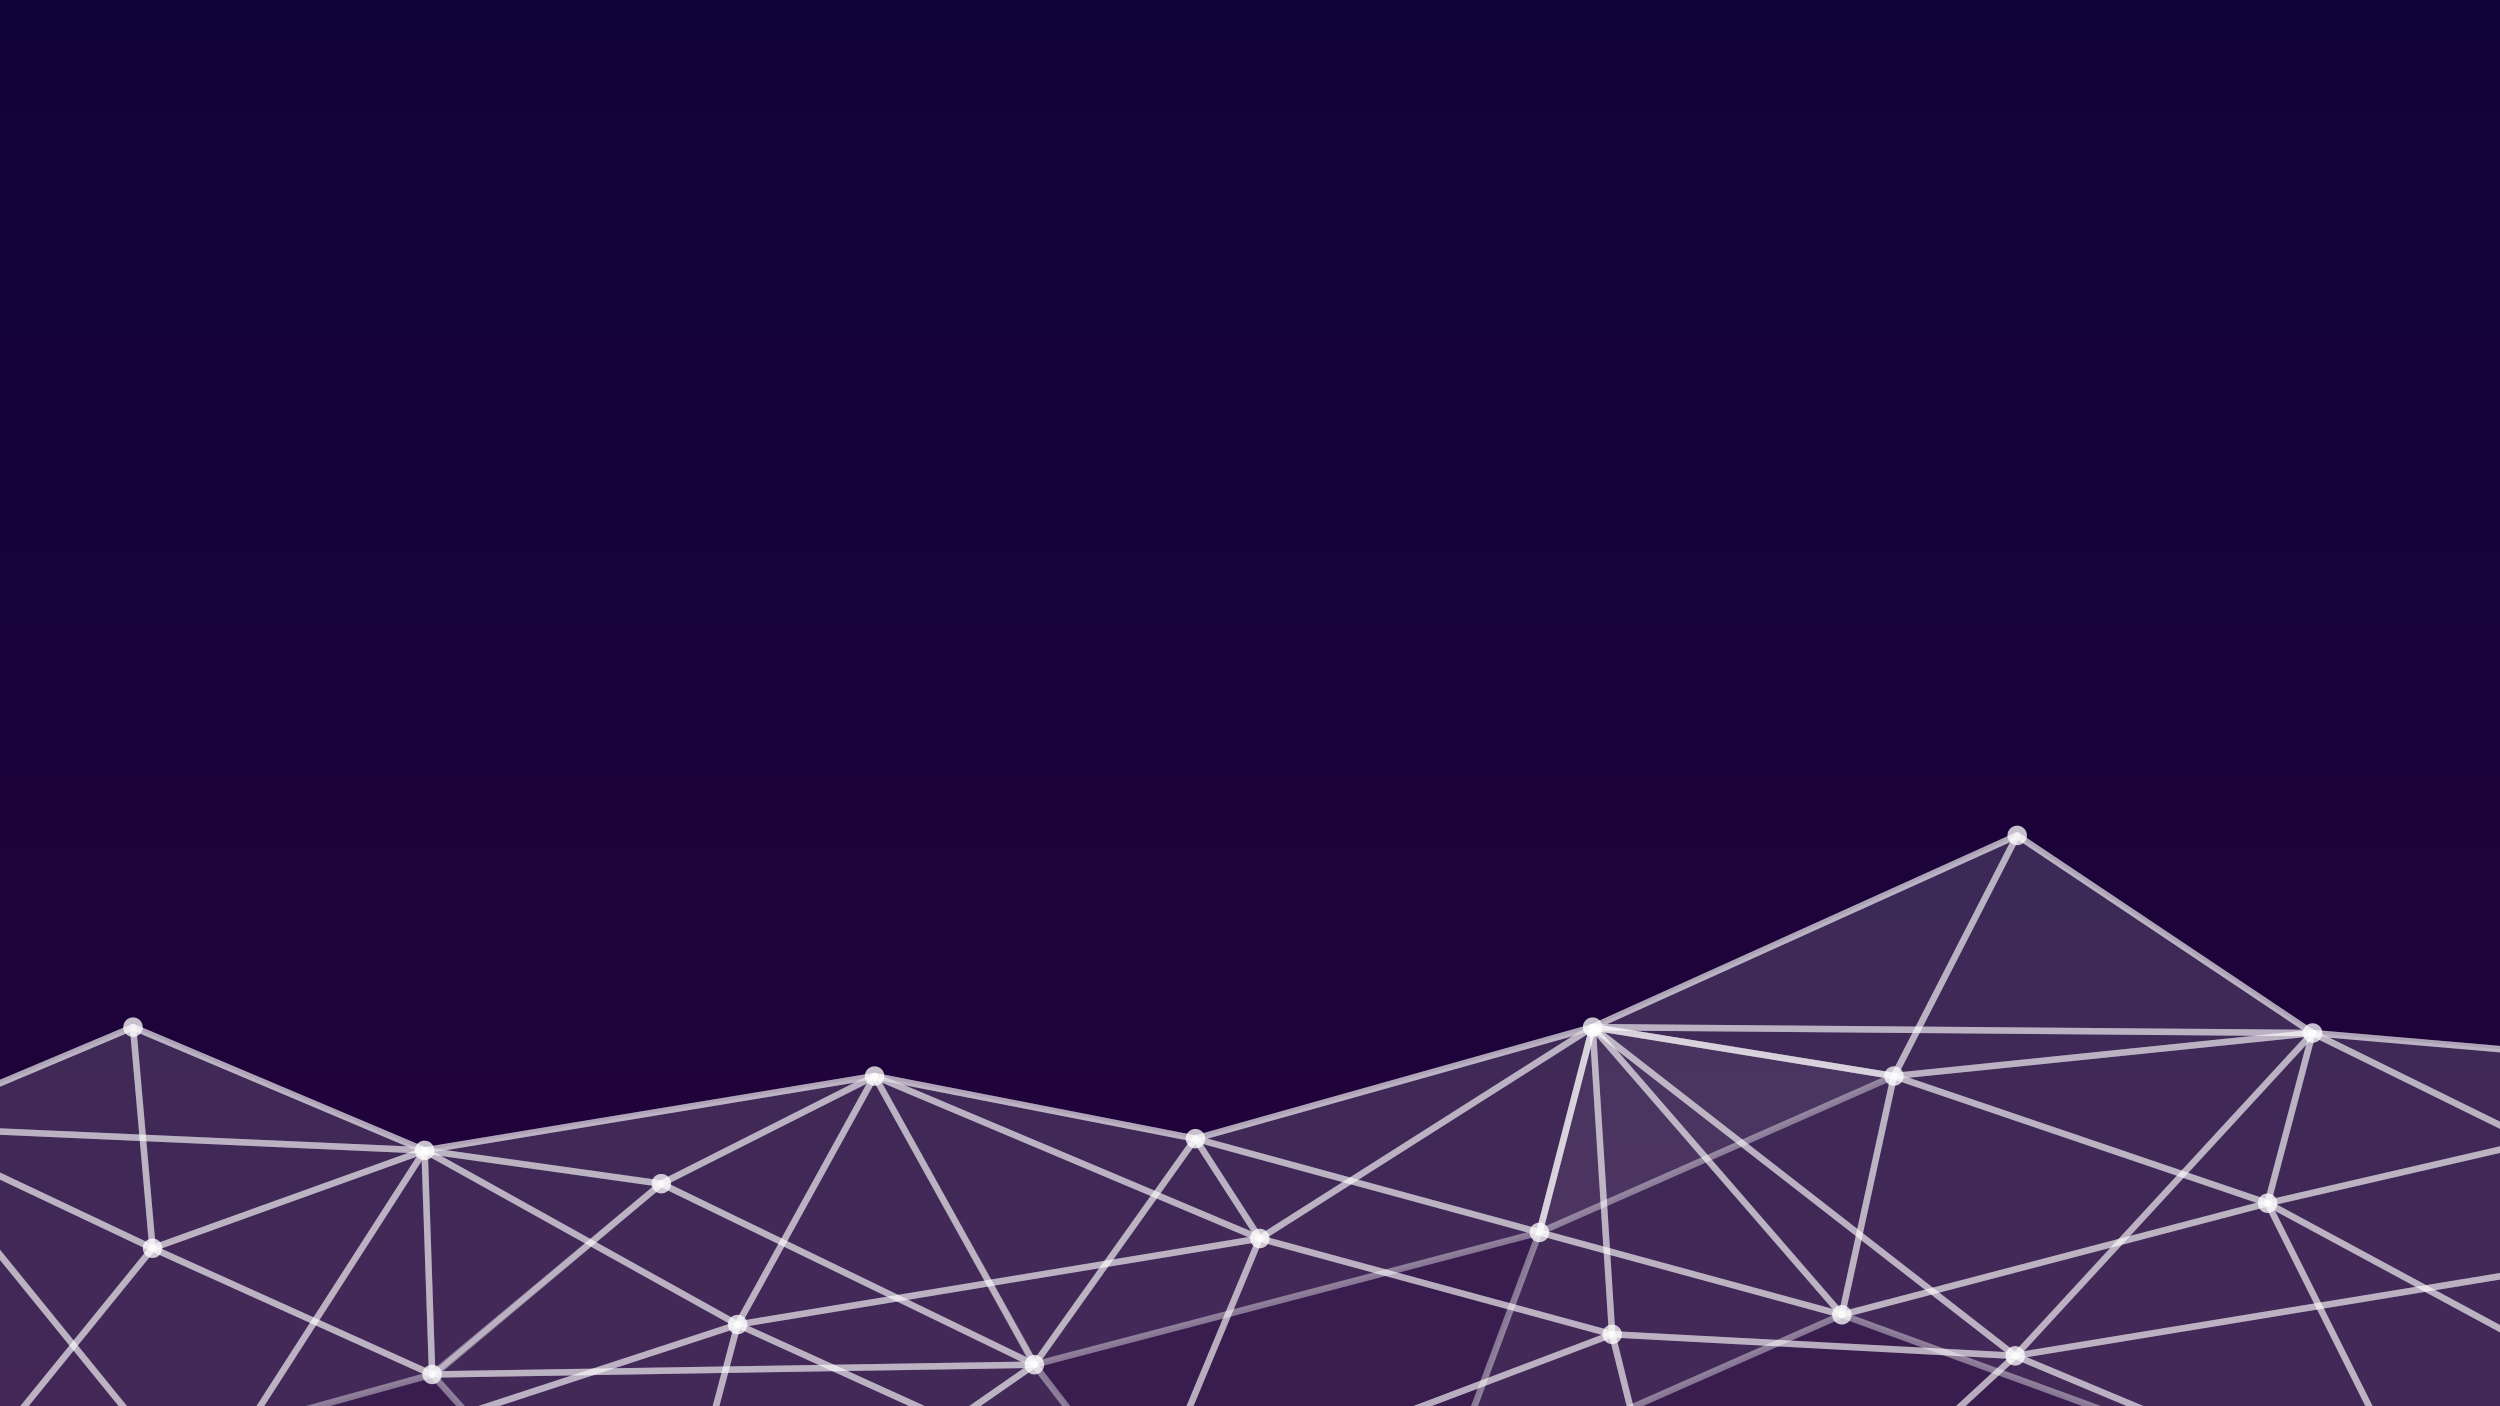 <?xml version="1.0" encoding="UTF-8" standalone="no"?><!DOCTYPE svg PUBLIC "-//W3C//DTD SVG 1.1//EN" "http://www.w3.org/Graphics/SVG/1.1/DTD/svg11.dtd"><svg width="100%" height="100%" viewBox="0 0 3840 2160" version="1.1" xmlns="http://www.w3.org/2000/svg" xmlns:xlink="http://www.w3.org/1999/xlink" xml:space="preserve" xmlns:serif="http://www.serif.com/" style="fill-rule:evenodd;clip-rule:evenodd;stroke-linecap:round;stroke-linejoin:round;stroke-miterlimit:1.5;"><rect x="0" y="0" width="3840" height="2160" fill="#808080" stroke="none"/><rect id="Artboard1" x="0" y="0" width="3840" height="2160" style="fill:none;"/><clipPath id="_clip1"><rect id="Artboard11" serif:id="Artboard1" x="0" y="0" width="3840" height="2160"/></clipPath><g clip-path="url(#_clip1)"><rect x="0" y="0" width="3840" height="2160" style="fill:url(#_Linear2);"/><circle cx="234.318" cy="1917.33" r="15" style="fill:#fff;fill-opacity:0.749;"/><circle cx="652.148" cy="1767.04" r="15" style="fill:#fff;fill-opacity:0.749;"/><circle cx="1343.35" cy="1652.84" r="15" style="fill:#fff;fill-opacity:0.749;"/><circle cx="204.318" cy="1577.71" r="15" style="fill:#fff;fill-opacity:0.749;"/><circle cx="1935" cy="1902.33" r="15" style="fill:#fff;fill-opacity:0.749;"/><circle cx="2446.26" cy="1577.71" r="15" style="fill:#fff;fill-opacity:0.749;"/><circle cx="1132.98" cy="2034.51" r="15" style="fill:#fff;fill-opacity:0.749;"/><circle cx="3098.39" cy="1283.2" r="15" style="fill:#fff;fill-opacity:0.749;"/><circle cx="2476.26" cy="2049.51" r="15" style="fill:#fff;fill-opacity:0.749;"/><circle cx="1836.2" cy="1749.01" r="15" style="fill:#fff;fill-opacity:0.749;"/><circle cx="1015.78" cy="1818.13" r="15" style="fill:#fff;fill-opacity:0.749;"/><circle cx="3552.18" cy="1586.73" r="15" style="fill:#fff;fill-opacity:0.749;"/><circle cx="2909.07" cy="1652.84" r="15" style="fill:#fff;fill-opacity:0.749;"/><circle cx="3483.06" cy="1848.13" r="15" style="fill:#fff;fill-opacity:0.749;"/><circle cx="2364.51" cy="1892.95" r="15" style="fill:#fff;fill-opacity:0.749;"/><circle cx="3095.39" cy="2082.59" r="15" style="fill:#fff;fill-opacity:0.749;"/><path d="M204.318,1577.71l447.83,189.329l-811.667,-36.063l363.837,-153.266Z" style="fill:#fff;fill-opacity:0.102;stroke:#fff;stroke-opacity:0.4;stroke-width:10px;"/><path d="M652.148,1767.04l691.2,-114.198l-210.366,381.662l-480.834,-267.464Z" style="fill:#fff;fill-opacity:0.102;stroke:#fff;stroke-opacity:0.4;stroke-width:10px;"/><path d="M1343.35,1652.84l492.855,96.166l98.797,153.319l-591.652,-249.485Z" style="fill:#fff;fill-opacity:0.102;stroke:#fff;stroke-opacity:0.4;stroke-width:10px;"/><path d="M2446.26,1577.71l-511.262,324.616l-98.797,-153.319l610.059,-171.297Z" style="fill:#fff;fill-opacity:0.102;stroke:#fff;stroke-opacity:0.4;stroke-width:10px;"/><path d="M2446.26,1577.71l652.132,-294.511l453.788,303.527l-1105.92,-9.016Z" style="fill:#fff;fill-opacity:0.102;stroke:#fff;stroke-opacity:0.4;stroke-width:10px;"/><path d="M3552.18,1586.73l774.979,66.677l-133.866,248.923l-641.113,-315.6Z" style="fill:#fff;fill-opacity:0.102;stroke:#fff;stroke-opacity:0.4;stroke-width:10px;"/><path d="M306.548,2304.98l345.6,-537.934l480.834,267.464l-826.434,270.47Z" style="fill:#fff;fill-opacity:0.102;stroke:#fff;stroke-opacity:0.4;stroke-width:10px;"/><path d="M306.548,2304.98l-466.067,-573.997l811.667,36.063l-345.6,537.934Z" style="fill:#fff;fill-opacity:0.102;stroke:#fff;stroke-opacity:0.4;stroke-width:10px;"/><path d="M1343.35,1652.84l-210.366,381.662l802.018,-132.177l-591.652,-249.485Z" style="fill:#fff;fill-opacity:0.102;stroke:#fff;stroke-opacity:0.4;stroke-width:10px;"/><path d="M1935,1902.33l541.262,147.177l-30,-471.793l-511.262,324.616Z" style="fill:#fff;fill-opacity:0.102;stroke:#fff;stroke-opacity:0.4;stroke-width:10px;"/><path d="M1761.07,2319.98l173.927,-417.647l-802.018,132.177l628.091,285.47Z" style="fill:#fff;fill-opacity:0.102;stroke:#fff;stroke-opacity:0.4;stroke-width:10px;"/><path d="M1935,1902.33l-173.927,417.647l715.189,-270.47l-541.262,-147.177Z" style="fill:#fff;fill-opacity:0.102;stroke:#fff;stroke-opacity:0.4;stroke-width:10px;"/><path d="M3095.39,2082.59l456.793,-495.861l641.113,315.6l-1097.91,180.261Z" style="fill:#fff;fill-opacity:0.102;stroke:#fff;stroke-opacity:0.4;stroke-width:10px;"/><path d="M2446.26,1577.71l1105.92,9.016l-456.793,495.861l-649.127,-504.877Z" style="fill:#fff;fill-opacity:0.102;stroke:#fff;stroke-opacity:0.4;stroke-width:10px;"/><path d="M2476.26,2049.51l619.127,33.084l-649.127,-504.877l30,471.793Z" style="fill:#fff;fill-opacity:0.102;stroke:#fff;stroke-opacity:0.4;stroke-width:10px;"/><path d="M2598.46,2540.84l-122.196,-491.336l-715.189,270.47l837.385,220.866Z" style="fill:#fff;fill-opacity:0.102;stroke:#fff;stroke-opacity:0.4;stroke-width:10px;"/><path d="M2598.46,2540.84l496.931,-458.252l-619.127,-33.084l122.196,491.336Z" style="fill:#fff;fill-opacity:0.102;stroke:#fff;stroke-opacity:0.4;stroke-width:10px;"/><path d="M2829.1,2019.51l-464.586,-126.559l81.753,-315.234l382.833,441.793Z" style="fill:#fff;fill-opacity:0.051;stroke:#fff;stroke-opacity:0.4;stroke-width:10px;"/><path d="M1132.98,2034.51l-122.809,463.546l750.9,-178.076l-628.091,-285.47Z" style="fill:#fff;fill-opacity:0.102;stroke:#fff;stroke-opacity:0.4;stroke-width:10px;"/><path d="M1132.98,2034.51l-122.809,463.546l-703.625,-193.076l826.434,-270.47Z" style="fill:#fff;fill-opacity:0.102;stroke:#fff;stroke-opacity:0.4;stroke-width:10px;"/><path d="M3095.39,2082.59l638.429,267.386l-1135.36,190.866l496.931,-458.252Z" style="fill:#fff;fill-opacity:0.102;stroke:#fff;stroke-opacity:0.4;stroke-width:10px;"/><path d="M3095.39,2082.59l638.429,267.386l459.477,-447.647l-1097.91,180.261Z" style="fill:#fff;fill-opacity:0.102;stroke:#fff;stroke-opacity:0.4;stroke-width:10px;"/><path d="M2446.26,1577.71l462.803,75.131l189.329,-369.642l-652.132,294.511Z" style="fill:#fff;fill-opacity:0.051;stroke:#fff;stroke-opacity:0.4;stroke-width:10px;"/><path d="M2909.07,1652.84l189.329,-369.642l453.788,303.527l-643.117,66.115Z" style="fill:#fff;fill-opacity:0.051;stroke:#fff;stroke-opacity:0.4;stroke-width:10px;"/><path d="M1836.2,1749.01l610.059,-171.297l-81.753,315.234l-528.306,-143.937Z" style="fill:#fff;fill-opacity:0.051;stroke:#fff;stroke-opacity:0.4;stroke-width:10px;"/><path d="M2364.51,1892.95l81.753,-315.234l462.803,75.131l-544.556,240.103Z" style="fill:#fff;fill-opacity:0.051;stroke:#fff;stroke-opacity:0.4;stroke-width:10px;"/><circle cx="1588.8" cy="2096.15" r="15" style="fill:#fff;fill-opacity:0.749;"/><circle cx="2829.1" cy="2019.51" r="15" style="fill:#fff;fill-opacity:0.749;"/><circle cx="663.803" cy="2111.15" r="15" style="fill:#fff;fill-opacity:0.749;"/><path d="M1588.8,2096.15l247.402,-347.142l528.306,143.937l-775.708,203.205Z" style="fill:#fff;fill-opacity:0.051;stroke:#fff;stroke-opacity:0.4;stroke-width:10px;"/><path d="M1343.35,1652.84l492.855,96.166l-247.402,347.142l-245.453,-443.308Z" style="fill:#fff;fill-opacity:0.051;stroke:#fff;stroke-opacity:0.4;stroke-width:10px;"/><path d="M1015.78,1818.13l327.569,-165.286l246.427,443.308l-573.996,-278.022Z" style="fill:#fff;fill-opacity:0.051;stroke:#fff;stroke-opacity:0.4;stroke-width:10px;"/><path d="M1343.35,1652.84l-327.569,165.286l-363.631,-51.088l691.2,-114.198Z" style="fill:#fff;fill-opacity:0.051;stroke:#fff;stroke-opacity:0.4;stroke-width:10px;"/><path d="M663.803,2111.15l-11.655,-344.11l363.631,51.088l-351.976,293.022Z" style="fill:#fff;fill-opacity:0.051;stroke:#fff;stroke-opacity:0.4;stroke-width:10px;"/><path d="M234.318,1917.33l417.83,-150.287l-447.83,-189.329l30,339.616Z" style="fill:#fff;fill-opacity:0.051;stroke:#fff;stroke-opacity:0.4;stroke-width:10px;"/><path d="M652.148,1767.04l11.655,344.11l-429.485,-193.823l417.83,-150.287Z" style="fill:#fff;fill-opacity:0.051;stroke:#fff;stroke-opacity:0.4;stroke-width:10px;"/><path d="M204.318,1577.71l30,339.616l-393.837,-186.35l363.837,-153.266Z" style="fill:#fff;fill-opacity:0.051;stroke:#fff;stroke-opacity:0.4;stroke-width:10px;"/><path d="M-159.519,1730.98l393.837,186.35l-326.798,402.647l-67.039,-588.997Z" style="fill:#fff;fill-opacity:0.051;stroke:#fff;stroke-opacity:0.4;stroke-width:10px;"/><path d="M234.318,1917.33l-326.798,402.647l756.283,-208.824l-429.485,-193.823Z" style="fill:#fff;fill-opacity:0.051;stroke:#fff;stroke-opacity:0.4;stroke-width:10px;"/><path d="M667.148,2111.15l348.631,-293.022l573.022,278.022l-921.653,15Z" style="fill:#fff;fill-opacity:0.051;stroke:#fff;stroke-opacity:0.4;stroke-width:10px;"/><path d="M2446.26,1577.71l462.803,75.131l-79.97,366.662l-382.833,-441.793Z" style="fill:#fff;fill-opacity:0.051;stroke:#fff;stroke-opacity:0.4;stroke-width:10px;"/><path d="M2909.07,1652.84l-79.97,366.662l653.967,-171.376l-573.997,-195.286Z" style="fill:#fff;fill-opacity:0.051;stroke:#fff;stroke-opacity:0.4;stroke-width:10px;"/><path d="M2909.07,1652.84l643.117,-66.115l-69.12,261.401l-573.997,-195.286Z" style="fill:#fff;fill-opacity:0.051;stroke:#fff;stroke-opacity:0.4;stroke-width:10px;"/><path d="M2364.51,1892.95l464.586,126.559l-613.044,270.47l148.458,-397.029" style="fill:#fff;fill-opacity:0.051;stroke:#fff;stroke-opacity:0.4;stroke-width:10px;"/><path d="M2829.1,2019.51l653.967,-171.376l250.756,501.846l-904.723,-330.47Z" style="fill:#fff;fill-opacity:0.051;stroke:#fff;stroke-opacity:0.4;stroke-width:10px;"/><path d="M3552.18,1586.73l774.979,66.677l-844.099,194.724l69.12,-261.401Z" style="fill:#fff;fill-opacity:0.051;stroke:#fff;stroke-opacity:0.4;stroke-width:10px;"/><path d="M3483.06,1848.13l844.099,-194.724l-266.555,506.594l-577.544,-311.87Z" style="fill:#fff;fill-opacity:0.051;stroke:#fff;stroke-opacity:0.4;stroke-width:10px;"/><path d="M3483.06,1848.13l577.544,311.87l-326.788,189.976l-250.756,-501.846Z" style="fill:#fff;fill-opacity:0.051;stroke:#fff;stroke-opacity:0.4;stroke-width:10px;"/><path d="M663.803,2111.15l346.37,386.9l578.628,-401.9l-924.998,15Z" style="fill:#fff;fill-opacity:0.051;stroke:#fff;stroke-opacity:0.4;stroke-width:10px;"/><path d="M1588.8,2096.15l172.272,223.824l-750.9,178.076l578.628,-401.9Z" style="fill:#fff;fill-opacity:0.051;stroke:#fff;stroke-opacity:0.4;stroke-width:10px;"/></g><path d="M306.548,2304.98l-564.165,-90.035l98.098,-483.962l466.067,573.997Z" style="fill:#fff;fill-opacity:0.102;stroke:#fff;stroke-opacity:0.4;stroke-width:10px;"/><defs><linearGradient id="_Linear2" x1="0" y1="0" x2="1" y2="0" gradientUnits="userSpaceOnUse" gradientTransform="matrix(1.32262e-13,2160,-2160,1.32262e-13,1920,0)"><stop offset="0" style="stop-color:#10033a;stop-opacity:1"/><stop offset="1" style="stop-color:#23033a;stop-opacity:1"/></linearGradient></defs></svg>